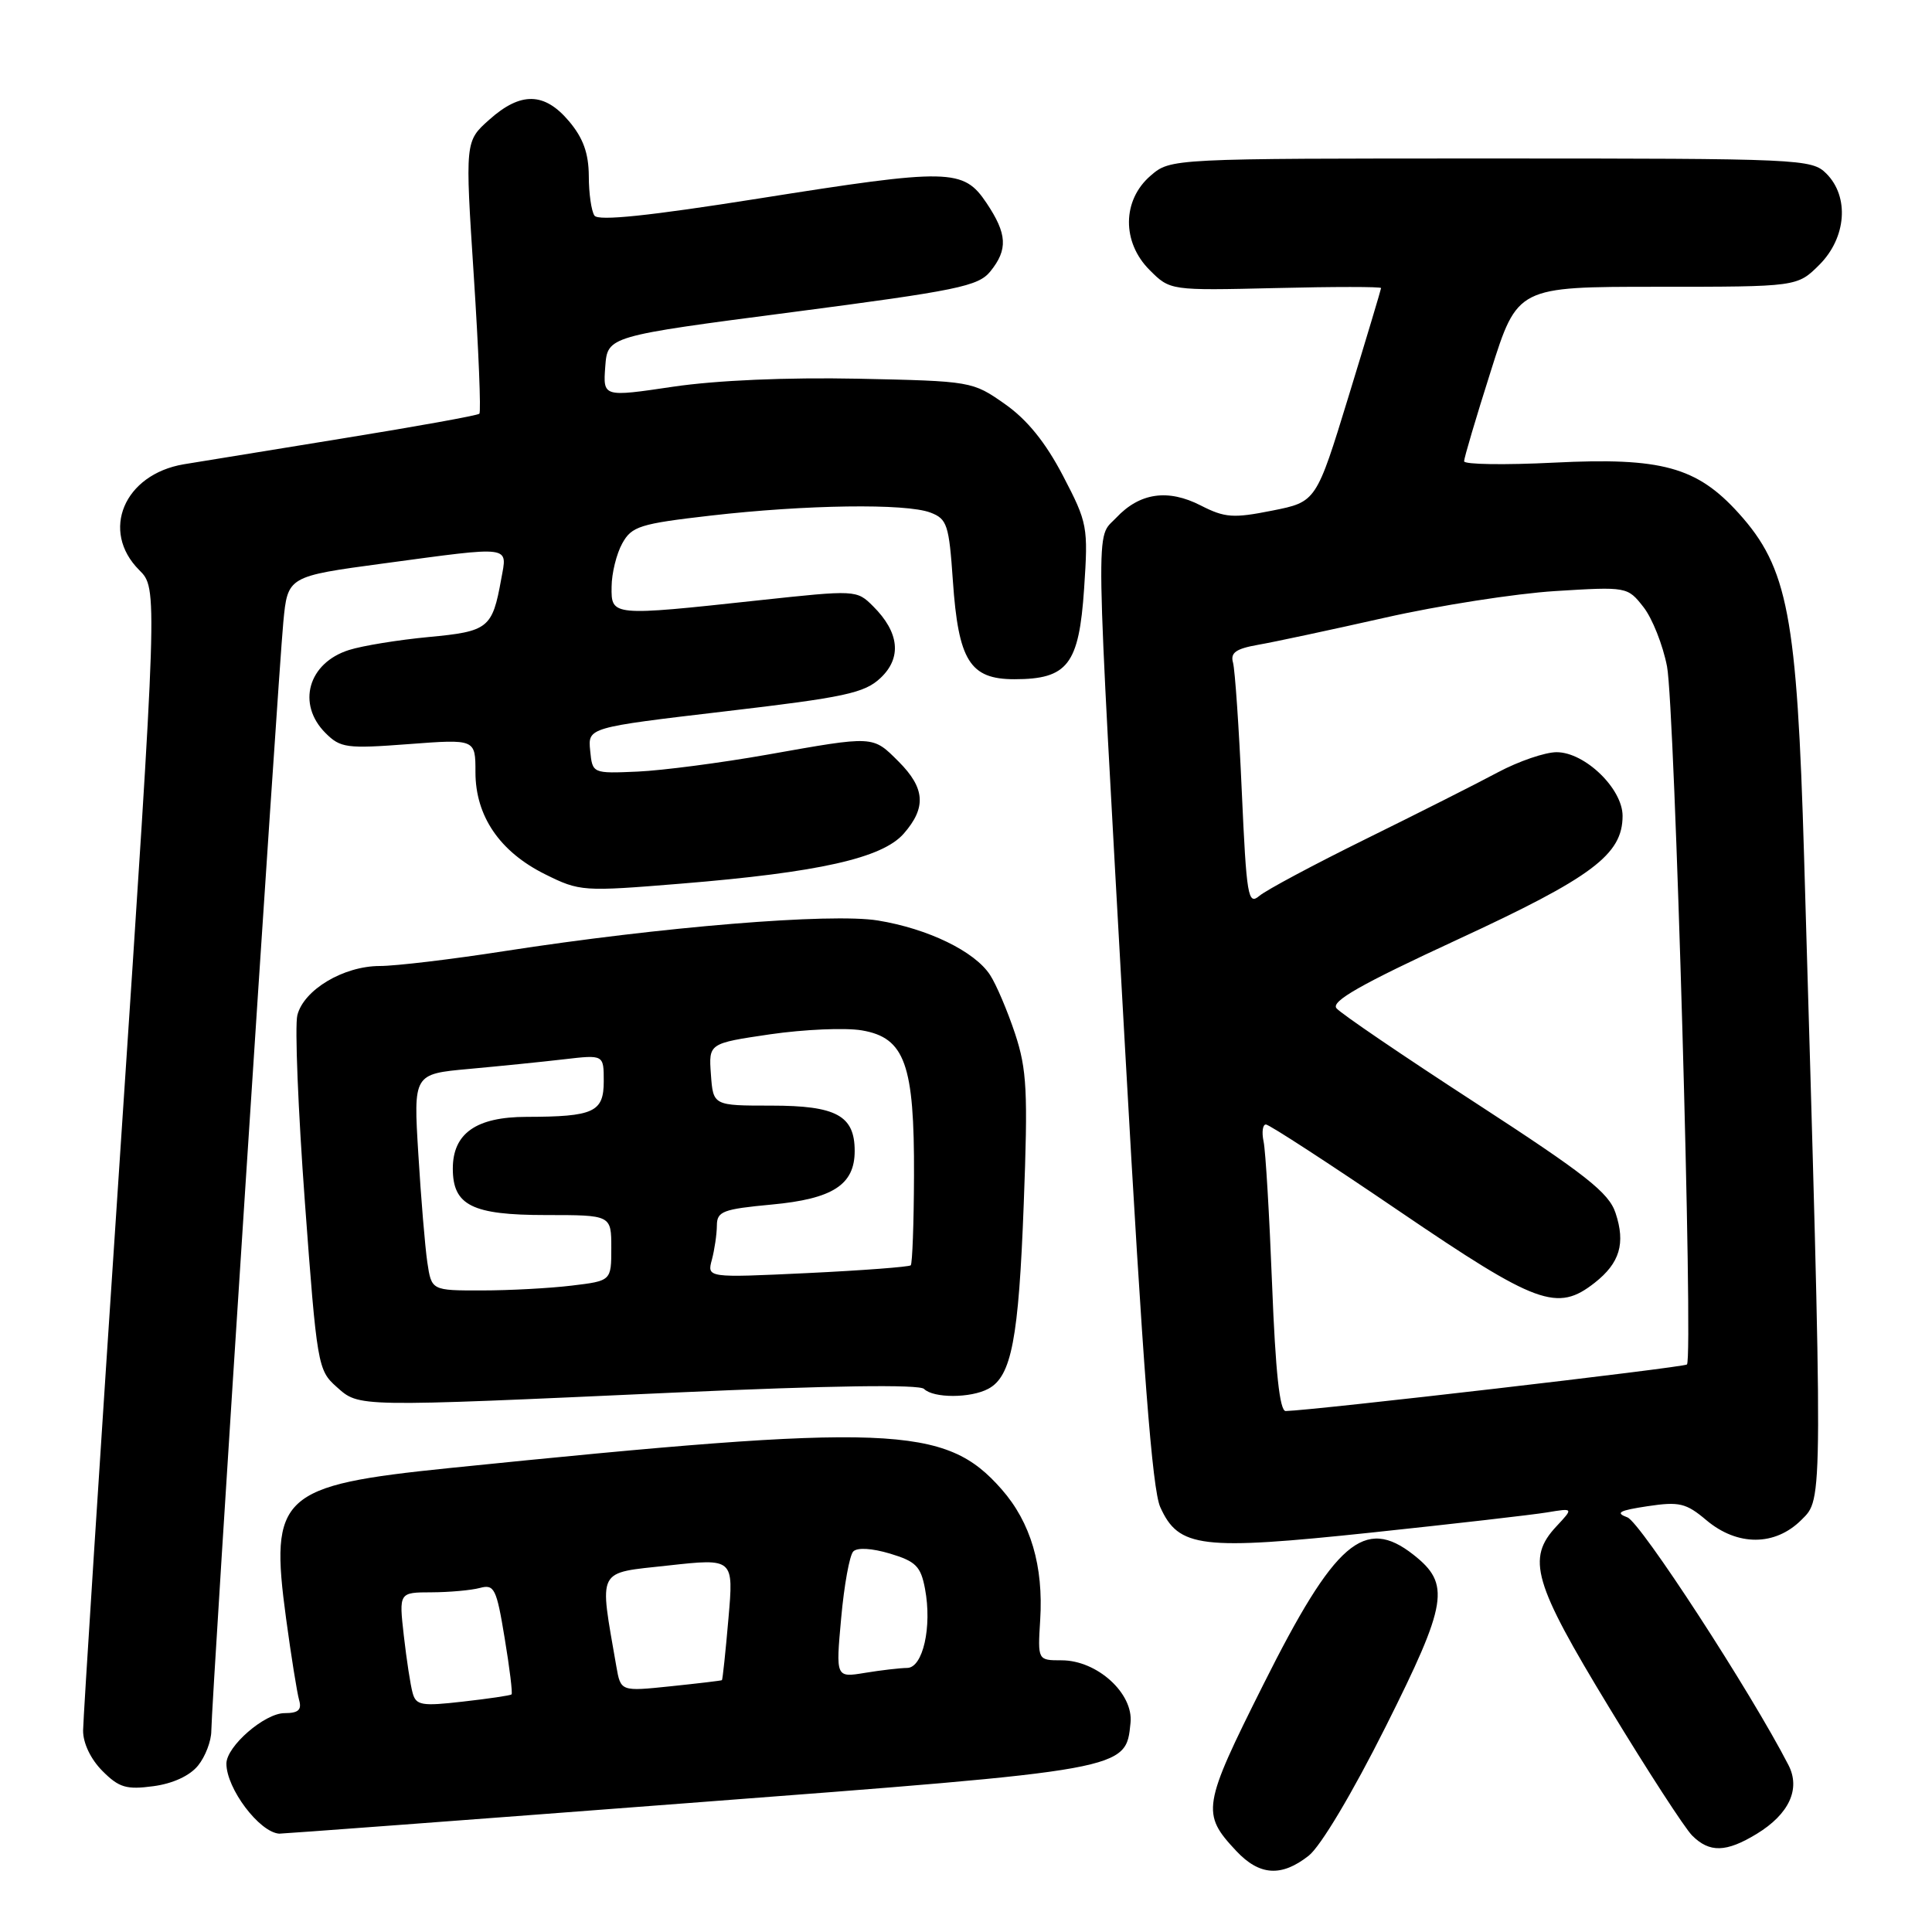 <?xml version="1.0" encoding="UTF-8" standalone="no"?>
<!DOCTYPE svg PUBLIC "-//W3C//DTD SVG 1.1//EN" "http://www.w3.org/Graphics/SVG/1.1/DTD/svg11.dtd" >
<svg xmlns="http://www.w3.org/2000/svg" xmlns:xlink="http://www.w3.org/1999/xlink" version="1.1" viewBox="0 0 256 256">
 <g >
 <path fill="currentColor"
d=" M 173.41 245.89 C 174.99 244.65 179.20 237.59 183.61 228.79 C 191.83 212.38 192.23 209.90 187.29 206.01 C 180.79 200.90 176.88 204.28 167.41 223.19 C 159.32 239.33 159.16 240.30 163.80 245.25 C 166.88 248.54 169.79 248.74 173.41 245.89 Z  M 232.77 243.00 C 237.07 240.38 238.61 237.04 236.98 233.88 C 232.01 224.21 217.37 201.70 215.64 201.06 C 213.99 200.45 214.53 200.15 218.31 199.58 C 222.51 198.95 223.41 199.16 226.10 201.43 C 230.22 204.90 235.21 204.88 238.70 201.39 C 241.59 198.50 241.58 200.08 239.05 113.50 C 238.11 81.54 236.91 75.23 230.38 68.00 C 224.84 61.87 220.16 60.59 205.96 61.30 C 199.38 61.63 194.00 61.55 194.00 61.12 C 194.00 60.68 195.59 55.31 197.54 49.17 C 201.07 38.00 201.07 38.00 219.61 38.00 C 238.15 38.00 238.15 38.00 241.08 35.08 C 244.66 31.49 245.07 26.07 242.00 23.00 C 240.06 21.06 238.67 21.00 197.56 21.00 C 155.11 21.00 155.11 21.00 152.46 23.28 C 148.69 26.52 148.63 32.09 152.33 35.78 C 155.05 38.50 155.05 38.50 169.03 38.17 C 176.71 37.98 183.00 37.98 183.00 38.17 C 182.99 38.35 181.06 44.80 178.70 52.50 C 174.41 66.50 174.41 66.50 168.57 67.66 C 163.41 68.69 162.30 68.61 159.11 66.98 C 154.76 64.75 151.02 65.29 147.91 68.60 C 145.13 71.56 145.05 66.84 149.08 139.00 C 151.44 181.26 152.68 197.35 153.74 199.70 C 156.18 205.11 159.12 205.46 181.75 203.07 C 192.61 201.92 203.07 200.72 205.00 200.40 C 208.50 199.82 208.50 199.82 206.25 202.23 C 202.24 206.51 203.16 209.69 213.22 226.25 C 218.29 234.61 223.24 242.24 224.22 243.22 C 226.52 245.52 228.73 245.46 232.77 243.00 Z  M 91.00 238.93 C 149.60 234.47 149.17 234.55 149.80 228.28 C 150.20 224.38 145.37 220.00 140.67 220.00 C 137.50 220.00 137.50 220.00 137.83 214.67 C 138.28 207.50 136.58 201.73 132.72 197.34 C 125.26 188.84 118.08 188.56 59.50 194.53 C 37.12 196.82 35.69 198.14 37.91 214.48 C 38.58 219.44 39.36 224.29 39.63 225.25 C 40.01 226.57 39.54 227.00 37.70 227.00 C 35.07 227.00 30.00 231.40 30.00 233.69 C 30.00 236.99 34.37 242.79 37.00 242.97 C 37.27 242.99 61.58 241.18 91.00 238.93 Z  M 26.24 233.95 C 27.21 232.76 28.00 230.68 28.00 229.35 C 28.00 225.88 36.84 89.74 37.54 82.44 C 38.12 76.37 38.12 76.37 50.81 74.66 C 68.06 72.34 67.23 72.23 66.41 76.75 C 65.24 83.26 64.71 83.67 56.79 84.41 C 52.78 84.79 48.03 85.56 46.24 86.13 C 40.83 87.84 39.29 93.29 43.13 97.13 C 45.11 99.11 45.93 99.22 54.13 98.60 C 63.00 97.93 63.00 97.93 63.00 102.32 C 63.00 108.14 66.22 112.86 72.22 115.84 C 76.83 118.13 77.21 118.15 90.21 117.09 C 108.49 115.60 116.91 113.71 119.75 110.46 C 122.77 107.01 122.58 104.43 119.08 100.92 C 115.60 97.45 115.91 97.47 101.70 99.99 C 95.54 101.08 87.80 102.09 84.50 102.24 C 78.50 102.50 78.50 102.50 78.20 99.45 C 77.90 96.40 77.90 96.40 96.07 94.26 C 111.95 92.40 114.54 91.84 116.67 89.84 C 119.52 87.16 119.17 83.79 115.69 80.33 C 113.51 78.16 113.42 78.16 100.50 79.55 C 81.01 81.66 80.99 81.65 81.04 77.75 C 81.05 75.96 81.69 73.38 82.45 72.01 C 83.70 69.74 84.78 69.40 94.17 68.32 C 106.80 66.87 120.04 66.68 123.29 67.92 C 125.50 68.76 125.75 69.53 126.26 76.95 C 126.99 87.55 128.52 90.00 134.41 90.00 C 141.48 90.00 142.97 88.06 143.65 78.00 C 144.20 69.78 144.11 69.29 140.85 63.04 C 138.54 58.62 136.12 55.62 133.16 53.54 C 128.86 50.52 128.73 50.50 113.67 50.18 C 104.30 49.99 94.95 50.39 89.20 51.24 C 79.90 52.62 79.90 52.62 80.20 48.58 C 80.50 44.55 80.50 44.55 104.97 41.36 C 126.86 38.50 129.63 37.93 131.22 35.97 C 133.58 33.06 133.46 30.99 130.72 26.90 C 127.65 22.32 125.86 22.29 100.50 26.31 C 85.98 28.61 79.27 29.31 78.77 28.57 C 78.36 27.98 78.02 25.62 78.02 23.33 C 78.00 20.31 77.28 18.30 75.41 16.08 C 72.15 12.20 69.00 12.13 64.83 15.86 C 61.62 18.72 61.62 18.72 62.78 36.56 C 63.42 46.37 63.75 54.59 63.52 54.82 C 63.29 55.05 55.09 56.53 45.30 58.11 C 35.51 59.70 26.08 61.23 24.35 61.52 C 16.43 62.86 13.27 70.36 18.45 75.54 C 20.90 77.99 20.90 77.99 15.96 152.25 C 13.24 193.09 11.02 227.76 11.01 229.30 C 11.00 230.98 12.03 233.12 13.58 234.67 C 15.77 236.87 16.76 237.16 20.32 236.68 C 22.89 236.34 25.15 235.30 26.24 233.95 Z  M 89.49 184.52 C 110.02 183.59 121.82 183.42 122.44 184.04 C 123.68 185.28 128.62 185.28 130.96 184.02 C 134.03 182.38 134.98 177.42 135.65 159.55 C 136.22 144.59 136.07 141.72 134.50 136.96 C 133.50 133.96 132.02 130.46 131.19 129.19 C 129.16 126.06 122.96 123.05 116.32 121.97 C 110.12 120.96 87.66 122.80 66.82 126.03 C 59.84 127.12 52.42 128.00 50.32 128.00 C 45.51 128.01 40.25 131.15 39.40 134.52 C 39.05 135.95 39.50 147.10 40.40 159.30 C 41.99 180.84 42.12 181.57 44.58 183.75 C 47.64 186.47 46.80 186.46 89.49 184.52 Z  M 168.56 170.25 C 168.20 161.04 167.70 152.49 167.43 151.25 C 167.17 150.01 167.31 149.00 167.74 149.00 C 168.17 149.00 176.14 154.18 185.43 160.50 C 203.67 172.90 206.34 173.88 211.31 169.97 C 214.63 167.36 215.41 164.76 214.07 160.73 C 213.18 158.03 210.12 155.63 195.55 146.16 C 185.95 139.93 177.64 134.28 177.09 133.60 C 176.33 132.69 180.30 130.43 193.10 124.51 C 210.99 116.24 215.00 113.24 215.00 108.11 C 215.00 104.50 210.00 99.67 206.26 99.67 C 204.73 99.67 201.23 100.87 198.49 102.33 C 195.75 103.80 187.88 107.77 181.00 111.16 C 174.12 114.55 167.76 117.95 166.87 118.71 C 165.37 119.98 165.17 118.82 164.54 104.80 C 164.17 96.39 163.64 88.74 163.38 87.80 C 163.01 86.49 163.76 85.96 166.70 85.44 C 168.79 85.08 176.35 83.46 183.50 81.85 C 190.65 80.23 200.81 78.65 206.07 78.32 C 215.58 77.73 215.66 77.75 217.76 80.43 C 218.93 81.91 220.34 85.46 220.89 88.31 C 221.92 93.63 224.39 179.94 223.53 180.80 C 223.14 181.19 174.11 186.88 170.36 186.97 C 169.57 186.99 169.01 181.80 168.56 170.25 Z  M 54.68 224.34 C 54.39 223.33 53.87 219.91 53.51 216.75 C 52.86 211.00 52.86 211.00 57.18 210.99 C 59.56 210.98 62.44 210.72 63.59 210.41 C 65.50 209.90 65.79 210.48 66.87 217.06 C 67.53 221.03 67.94 224.38 67.78 224.52 C 67.63 224.66 64.73 225.09 61.35 225.47 C 55.88 226.10 55.13 225.97 54.68 224.34 Z  M 81.67 220.82 C 79.39 207.62 78.94 208.50 88.52 207.44 C 97.22 206.48 97.22 206.48 96.52 214.49 C 96.14 218.90 95.75 222.56 95.66 222.63 C 95.57 222.70 92.52 223.06 88.87 223.44 C 82.25 224.13 82.25 224.13 81.67 220.82 Z  M 111.46 214.40 C 111.85 210.06 112.57 206.09 113.06 205.58 C 113.59 205.03 115.51 205.14 117.93 205.86 C 121.36 206.89 122.01 207.55 122.57 210.53 C 123.52 215.57 122.29 221.00 120.20 221.01 C 119.27 221.02 116.75 221.31 114.62 221.66 C 110.74 222.30 110.74 222.30 111.46 214.40 Z  M 56.62 167.25 C 56.32 165.19 55.78 158.73 55.43 152.90 C 54.78 142.31 54.78 142.31 62.14 141.64 C 66.19 141.27 71.86 140.70 74.75 140.36 C 80.00 139.75 80.00 139.75 80.00 143.26 C 80.00 147.37 78.70 147.97 69.75 147.99 C 63.09 148.00 60.00 150.18 60.00 154.85 C 60.00 159.72 62.56 161.00 72.33 161.00 C 81.00 161.00 81.00 161.00 81.00 165.36 C 81.00 169.72 81.00 169.72 75.75 170.35 C 72.86 170.70 67.50 170.99 63.84 170.99 C 57.18 171.00 57.18 171.00 56.62 167.25 Z  M 94.33 166.91 C 94.68 165.59 94.98 163.55 94.99 162.39 C 95.00 160.51 95.76 160.22 102.25 159.61 C 110.35 158.86 113.25 156.99 113.25 152.51 C 113.25 147.82 110.82 146.50 102.21 146.50 C 94.50 146.50 94.50 146.50 94.20 142.37 C 93.90 138.25 93.90 138.25 102.05 137.05 C 106.54 136.40 112.01 136.16 114.20 136.53 C 119.90 137.50 121.17 141.02 121.11 155.78 C 121.09 162.10 120.89 167.44 120.68 167.66 C 120.46 167.87 114.30 168.34 106.98 168.69 C 93.68 169.32 93.68 169.32 94.33 166.91 Z "/>
</g>
</svg>